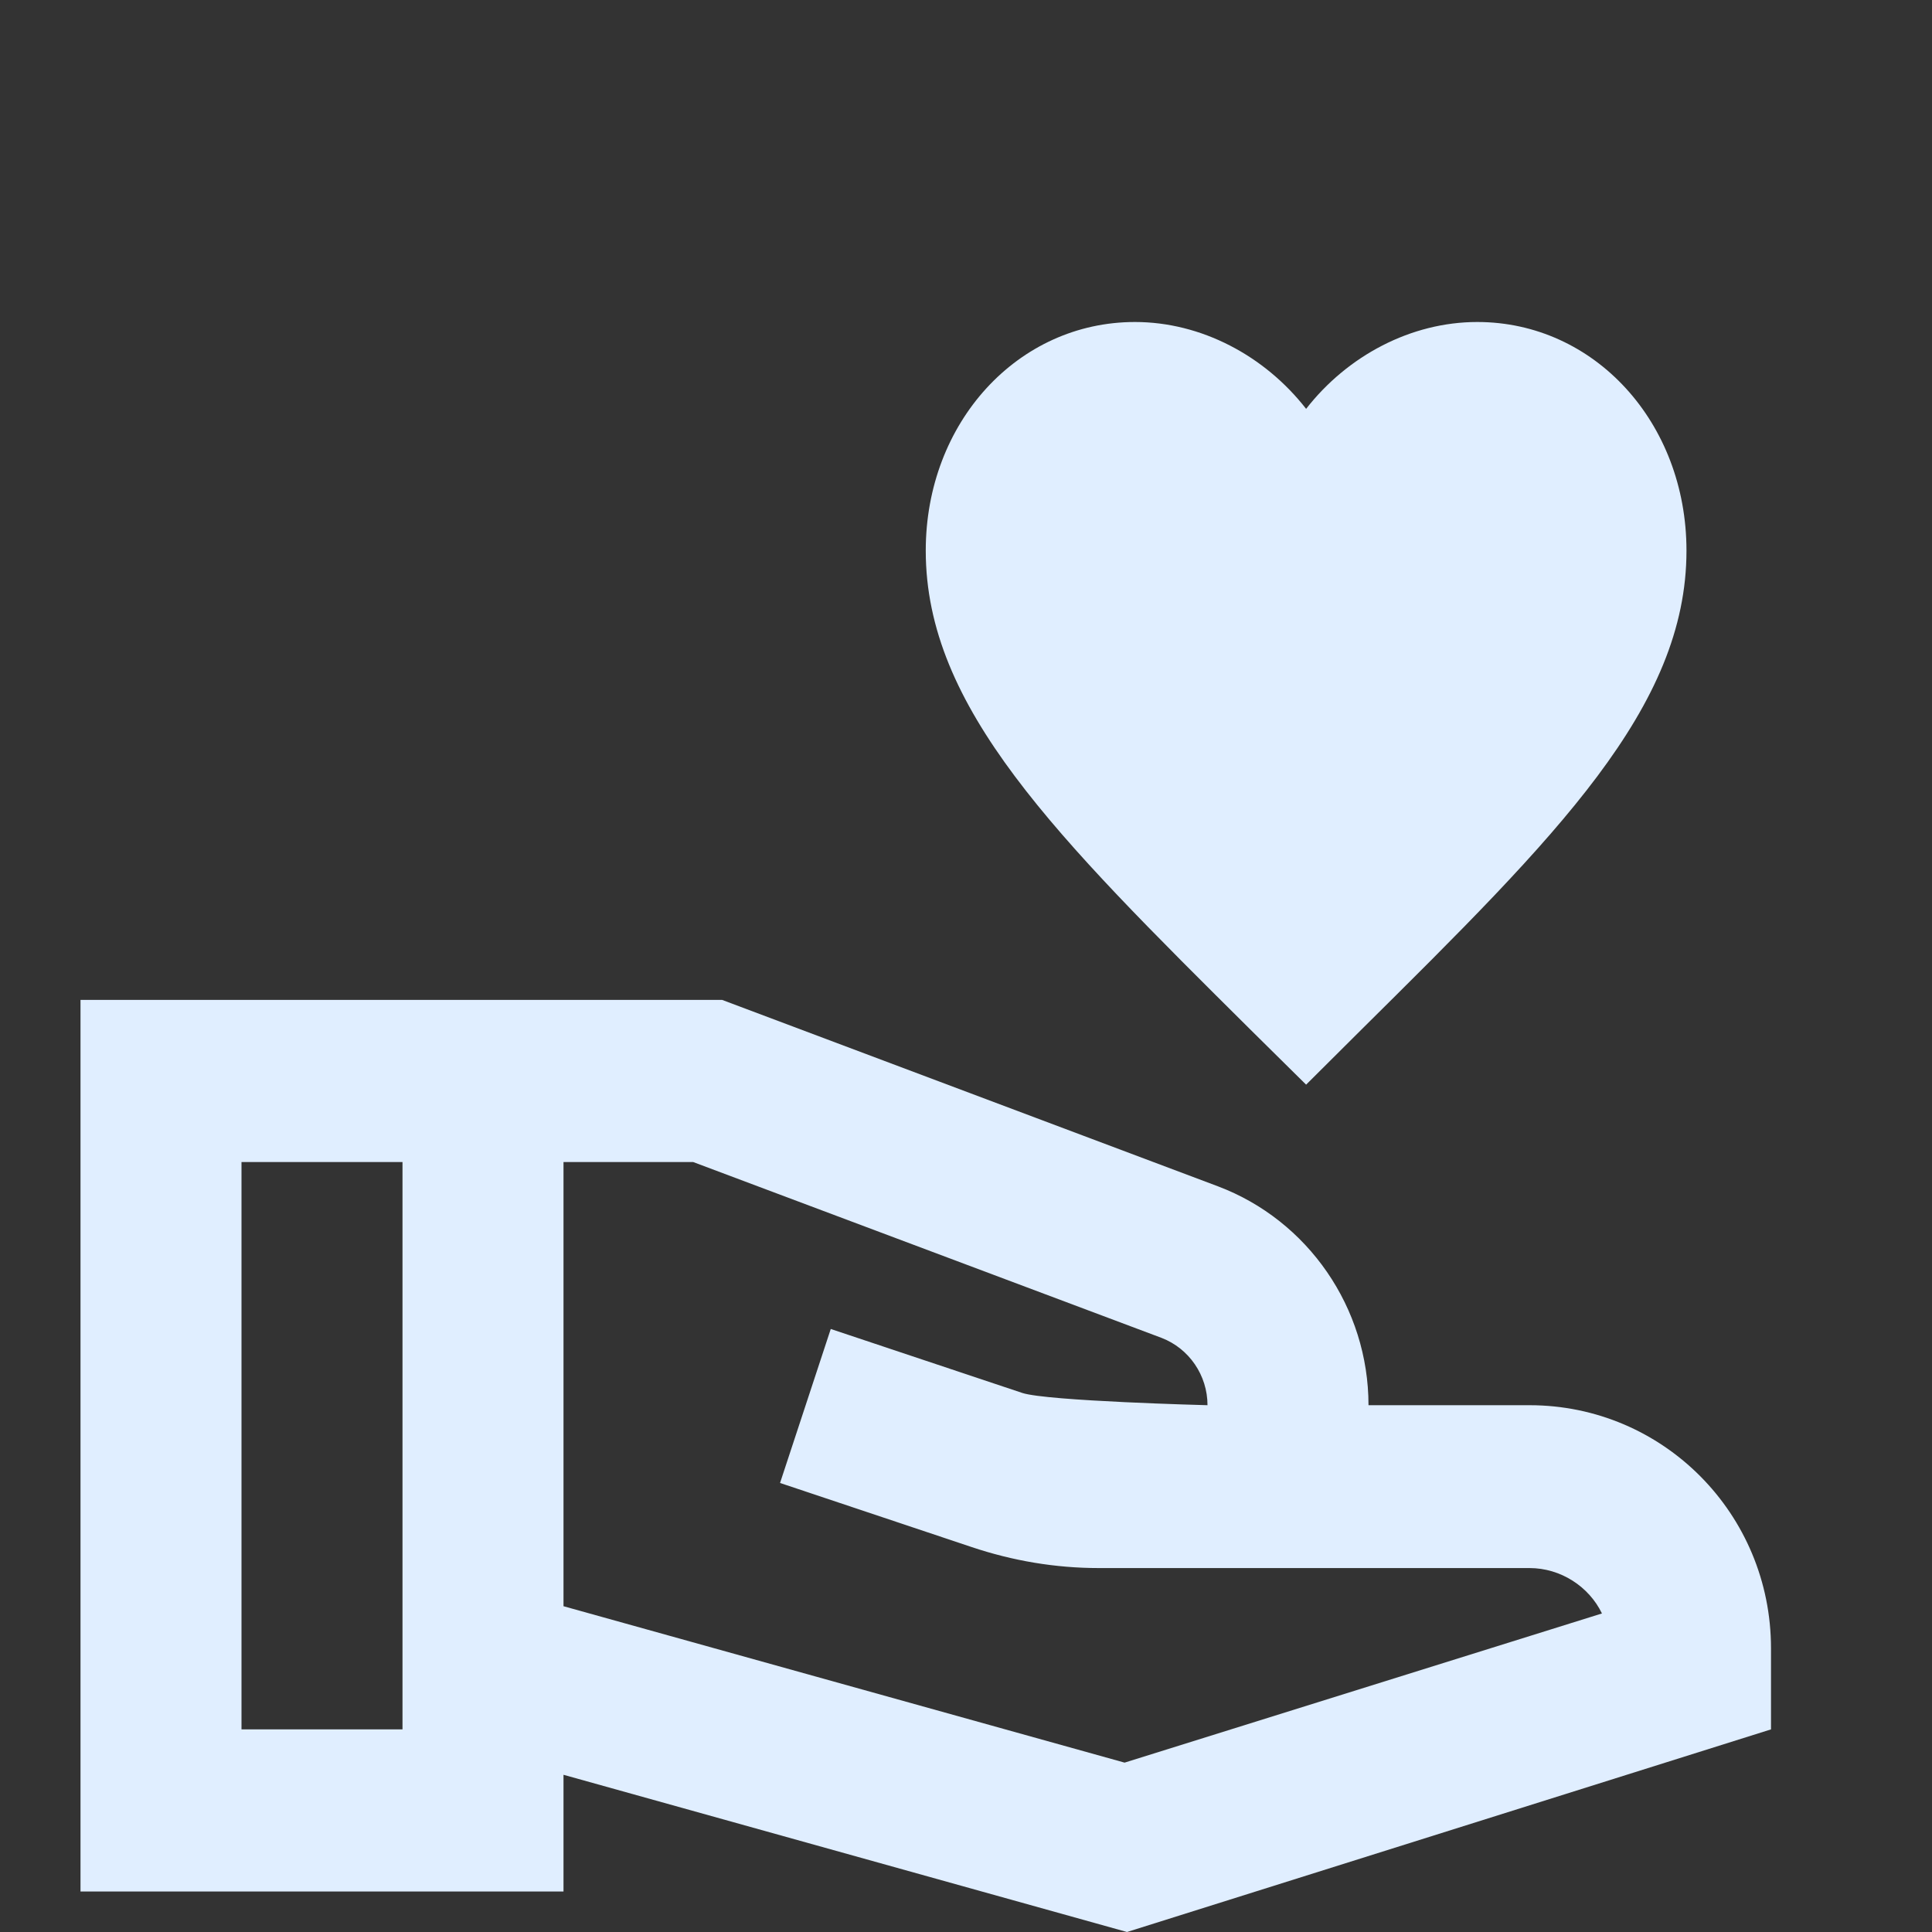 <svg width="24" height="24" viewBox="0 0 24 24" fill="none" xmlns="http://www.w3.org/2000/svg">
<rect x="0" y="0" width="24" height="24" fill="#333333" stroke="none"/>
<path d="M22 20.476V21.483L14 24L7 22.047V23.497H1V12.421H8.97L15.13 14.737C16.25 15.16 17 16.247 17 17.456H19C20.66 17.456 22 18.805 22 20.476ZM5 21.483V14.435H3V21.483H5ZM19.9 20.043C19.74 19.711 19.39 19.479 19 19.479H13.65C13.11 19.479 12.58 19.389 12.07 19.218L9.69 18.422L10.32 16.509L12.7 17.304C13.01 17.405 15 17.456 15 17.456C15 17.083 14.77 16.751 14.43 16.62L8.61 14.435H7V19.953L13.97 21.896L19.9 20.043Z" fill="#E0EEFF"/>
<path d="M18.351 4C17.529 4 16.74 4.418 16.225 5.079C15.71 4.418 14.921 4 14.099 4C12.643 4 11.5 5.249 11.5 6.84C11.5 8.791 13.107 10.381 15.54 12.797L16.225 13.474L16.91 12.792C19.343 10.381 20.95 8.791 20.95 6.84C20.95 5.249 19.807 4 18.351 4Z" fill="#E0EEFF"/>
</svg>
